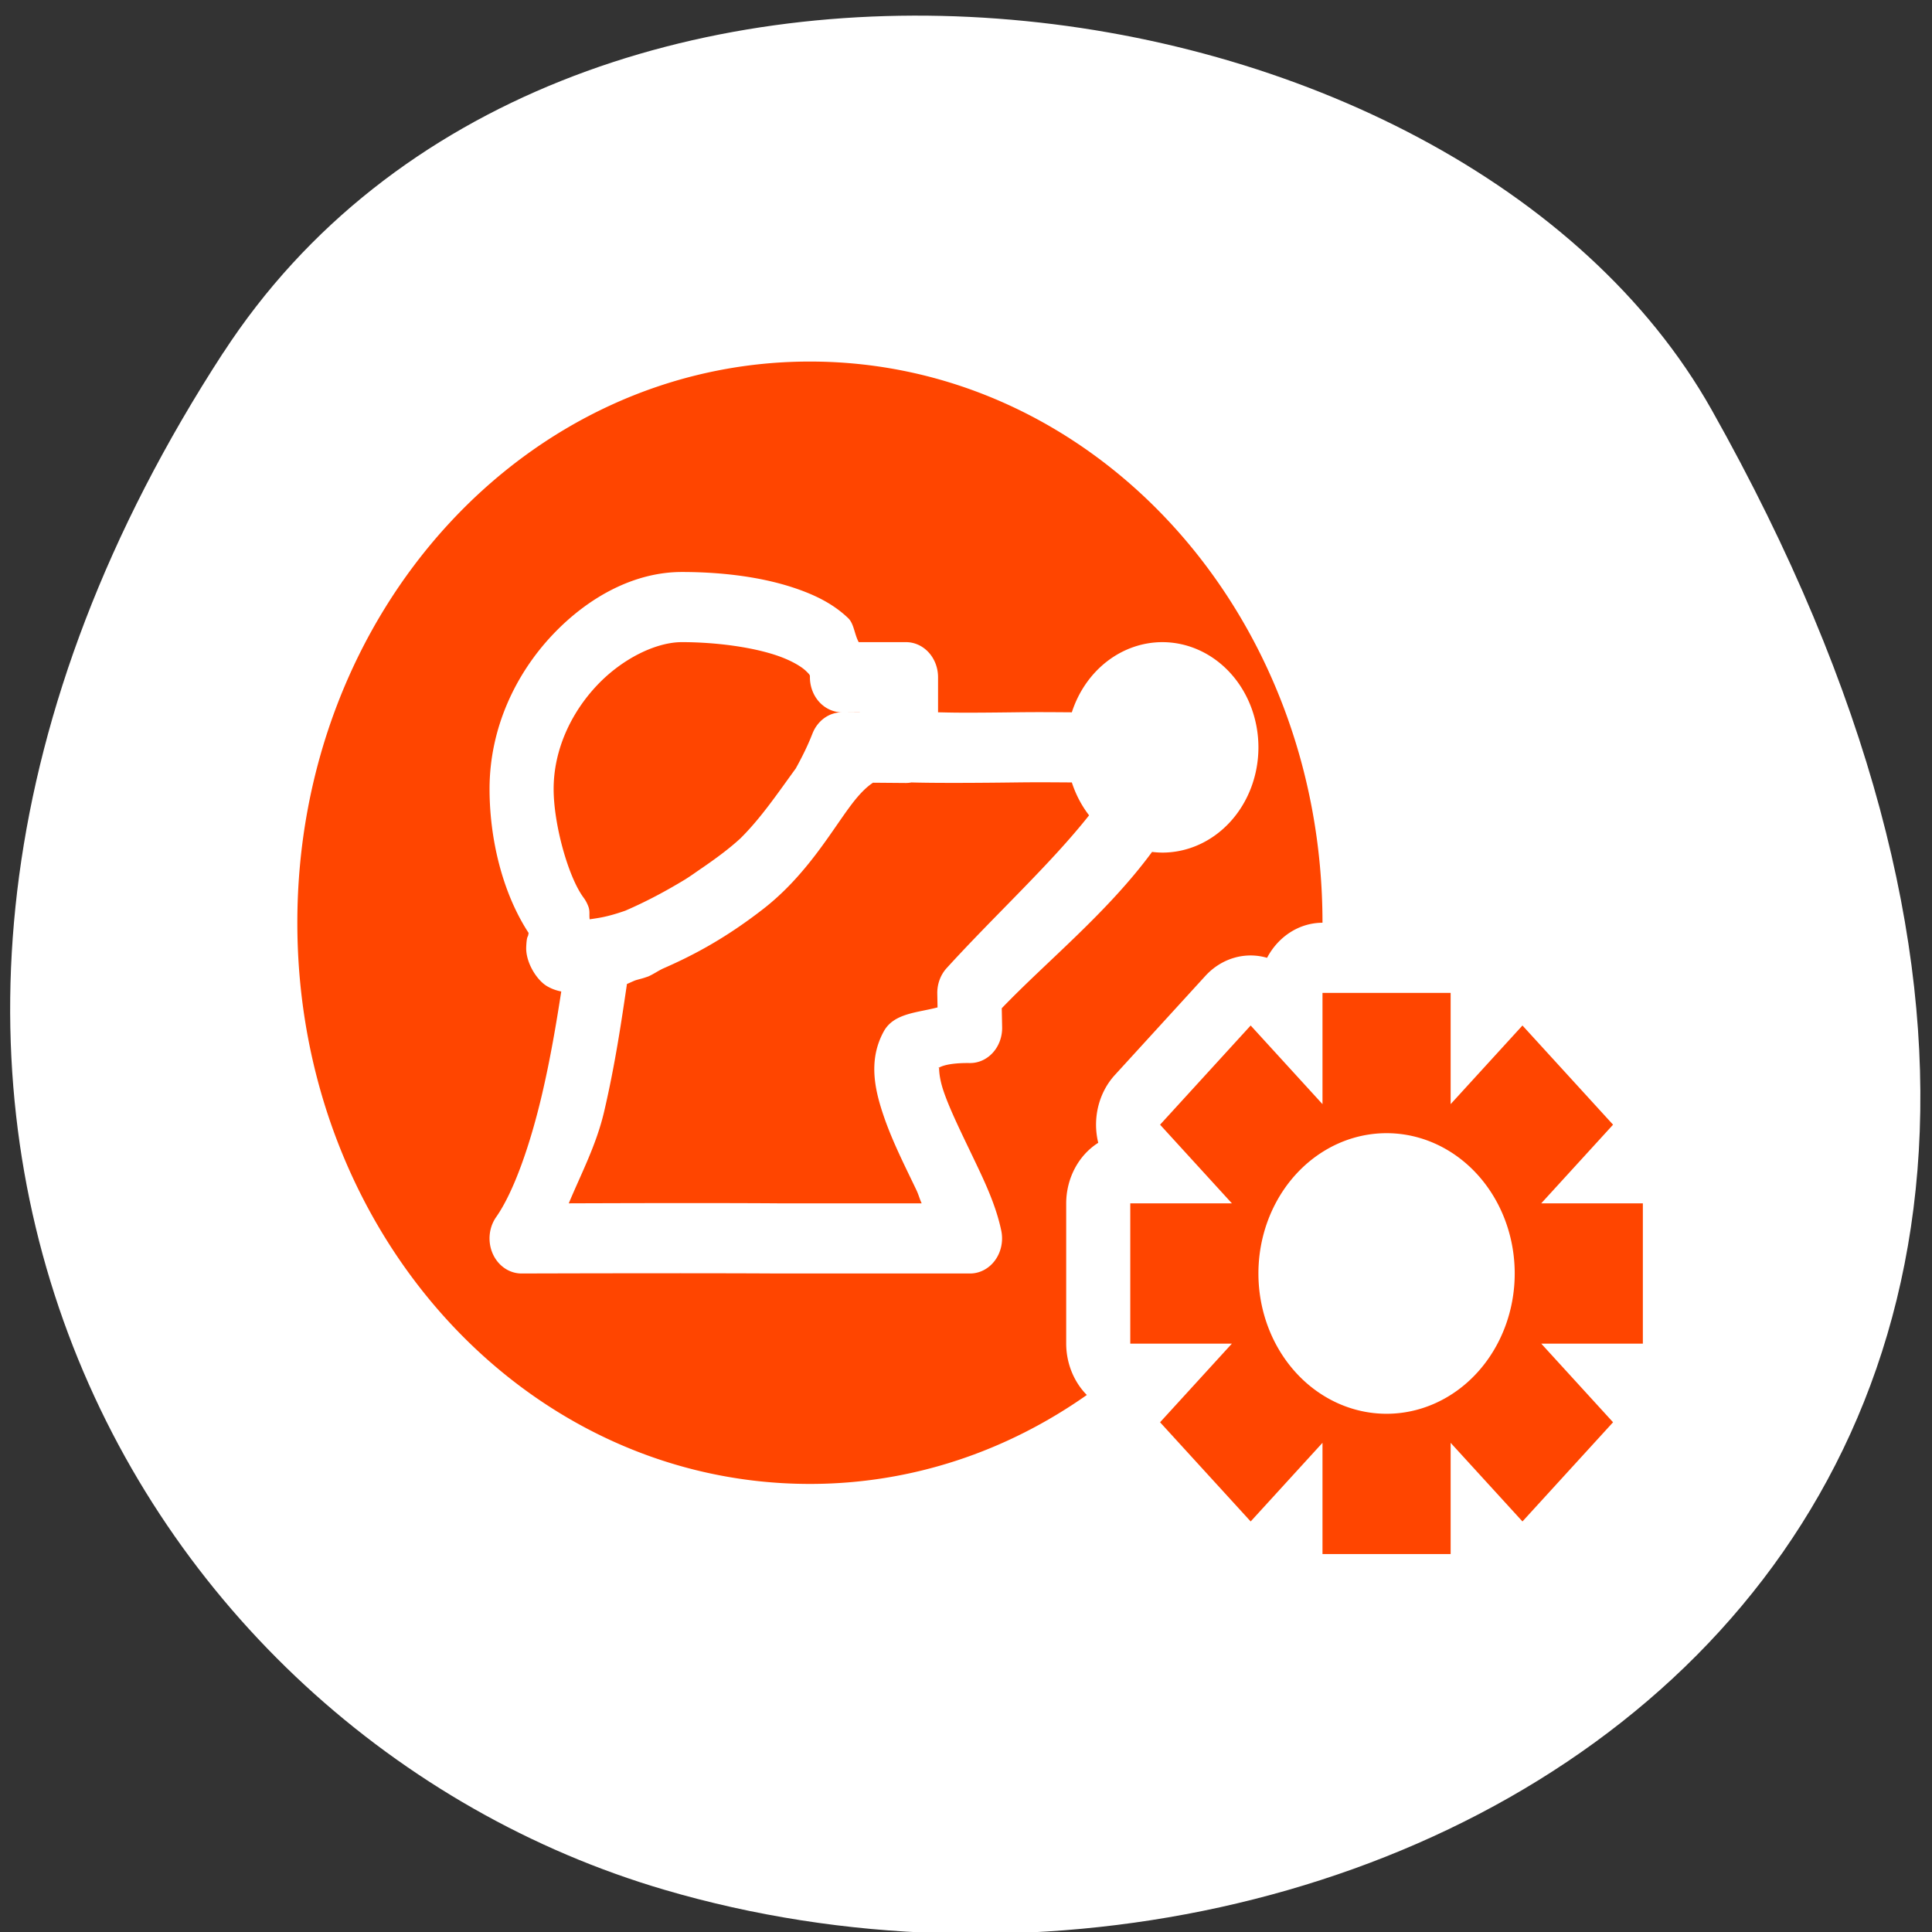 <svg xmlns="http://www.w3.org/2000/svg" viewBox="0 0 256 256"><rect x="0" y="0" width="256" height="256" fill="#333333" stroke="none"/><path d="m 29.586 46.721 c -62.27 95.76 -12.03 183 58.47 203.69 94.83 27.843 223.59 -45.32 138.75 -196.1 -33.72 -59.925 -152.85 -75.79 -197.21 -7.587 z" style="fill:#fff;color:#000"/><path d="m 107.318,47.907 c -37.627,0 -67.919,33.165 -67.919,74.361 0,41.196 30.292,74.361 67.919,74.361 13.55,0 26.123,-4.35 36.693,-11.786 a 8.491,9.296 0 0 1 -2.734,-6.804 v -18.59 a 8.491,9.296 0 0 1 4.245,-8.022 8.491,9.296 0 0 1 2.19,-8.97 l 12.005,-13.143 a 8.491,9.296 0 0 1 8.176,-2.398 8.491,9.296 0 0 1 7.344,-4.648 c 0,-41.196 -30.292,-74.361 -67.919,-74.361 z M 90.338,75.792 c 5.116,0 10.719,0.604 15.52,2.324 2.401,0.86 4.64,1.98 6.534,3.794 0.769,0.737 0.822,2.145 1.392,3.177 h 6.268 a 4.245,4.648 0 0 1 4.245,4.648 v 4.648 c 1.715,0.032 2.691,0.096 10.196,0 3.192,-0.041 5.145,-0.014 7.531,0 a 12.735,13.943 0 0 1 11.988,-9.295 12.735,13.943 0 0 1 12.735,13.943 12.735,13.943 0 0 1 -12.735,13.943 12.735,13.943 0 0 1 -1.358,-0.091 c -5.9,8.029 -13.932,14.48 -19.917,20.717 l 0.051,2.5 a 4.245,4.648 0 0 1 -4.296,4.759 c -3.795,-0.046 -4.253,0.855 -4.109,0.595 0.136,-0.251 -0.144,0.818 0.662,3.179 0.807,2.37 2.335,5.466 3.846,8.626 1.511,3.16 3.048,6.33 3.778,9.788 a 4.245,4.648 0 0 1 -4.126,5.698 h -25.47 a 4.245,4.648 0 0 1 -0.033,0 c -11.255,-0.074 -33.91,0 -33.91,0 a 4.245,4.648 0 0 1 -3.383,-7.483 c 2.347,-3.346 4.543,-9.686 6.086,-16.304 1.109,-4.75 1.886,-9.379 2.537,-13.58 -0.593,-0.121 -1.197,-0.307 -1.857,-0.688 -1.38,-0.79 -2.88,-3.17 -2.786,-5.224 0.062,-1.376 0.204,-1.311 0.249,-1.487 0.044,-0.186 0.056,-0.279 0.066,-0.353 v -0.009 c -3.558,-5.456 -5.174,-12.663 -5.174,-19.066 0,-8.156 3.528,-15.322 8.324,-20.407 4.795,-5.083 10.91,-8.351 17.145,-8.351 z m 0,9.295 c -3.326,0 -7.816,2.104 -11.242,5.737 -3.427,3.633 -5.737,8.533 -5.737,13.725 0,4.656 1.916,11.602 3.946,14.363 a 4.245,4.648 0 0 1 0.664,1.227 c 0.227,0.641 0.076,1.078 0.166,1.673 1.16,-0.177 2.28,-0.288 4.725,-1.143 2.901,-1.255 5.461,-2.649 7.86,-4.099 0.817,-0.502 1.608,-1.088 2.421,-1.636 1.779,-1.227 3.491,-2.483 4.974,-3.849 2.725,-2.697 4.966,-6.019 7.329,-9.259 0.818,-1.483 1.581,-2.998 2.206,-4.611 a 4.245,4.648 0 0 1 3.913,-2.832 4.245,4.648 0 0 1 -4.245,-4.648 c 0,-0.253 0.061,-0.268 -0.531,-0.835 -0.592,-0.568 -1.855,-1.331 -3.565,-1.943 -3.421,-1.225 -8.439,-1.87 -12.884,-1.87 z m 21.258,9.295 2.305,0.019 c 0.017,-0.005 0.032,-0.013 0.049,-0.019 h -2.354 z m 9.17,9.295 a 4.245,4.648 0 0 1 -0.747,0.072 l -4.343,-0.036 c -0.734,0.481 -1.654,1.309 -2.836,2.868 -2.652,3.499 -5.939,9.365 -11.674,13.836 -5.357,4.174 -9.818,6.395 -13.332,7.929 -0.679,0.325 -1.238,0.734 -1.94,1.041 a 4.245,4.648 0 0 1 -0.249,0.084 c -0.565,0.204 -0.956,0.27 -1.476,0.437 -0.245,0.093 -0.918,0.409 -1.094,0.474 -0.704,4.75 -1.549,10.587 -3.017,16.88 -1.035,4.443 -3.02,8.18 -4.693,12.186 5.867,-0.019 18.473,-0.065 27.742,0 H 122.124 c -0.323,-0.716 -0.382,-1.115 -0.747,-1.868 -1.46,-3.058 -3.133,-6.33 -4.279,-9.695 -1.146,-3.365 -2.122,-7.362 0.017,-11.238 1.333,-2.407 4.466,-2.454 7.115,-3.16 l -0.034,-1.813 a 4.245,4.648 0 0 1 1.248,-3.402 c 6.469,-7.101 13.72,-13.729 18.865,-20.237 a 12.735,13.943 0 0 1 -2.284,-4.358 c -2.377,-0.014 -4.415,-0.038 -7.429,0 -10.01,0.128 -13.397,0.013 -13.83,0 z m 54.471,27.885 v 14.742 l -9.517,-10.42 -12.005,13.143 9.517,10.42 h -13.465 v 18.59 h 13.465 l -9.517,10.42 12.005,13.143 9.517,-10.42 v 14.742 h 16.98 v -14.742 l 9.517,10.42 12.005,-13.143 -9.517,-10.42 h 13.465 v -18.59 h -13.465 l 9.517,-10.42 -12.005,-13.143 -9.517,10.42 v -14.742 h -16.98 z m 8.49,18.59 a 16.98,18.59 0 0 1 16.98,18.59 16.98,18.59 0 0 1 -16.98,18.59 16.98,18.59 0 0 1 -16.98,-18.59 16.98,18.59 0 0 1 16.98,-18.59 z" style="fill:#ff4500;color:#fff"/></svg>